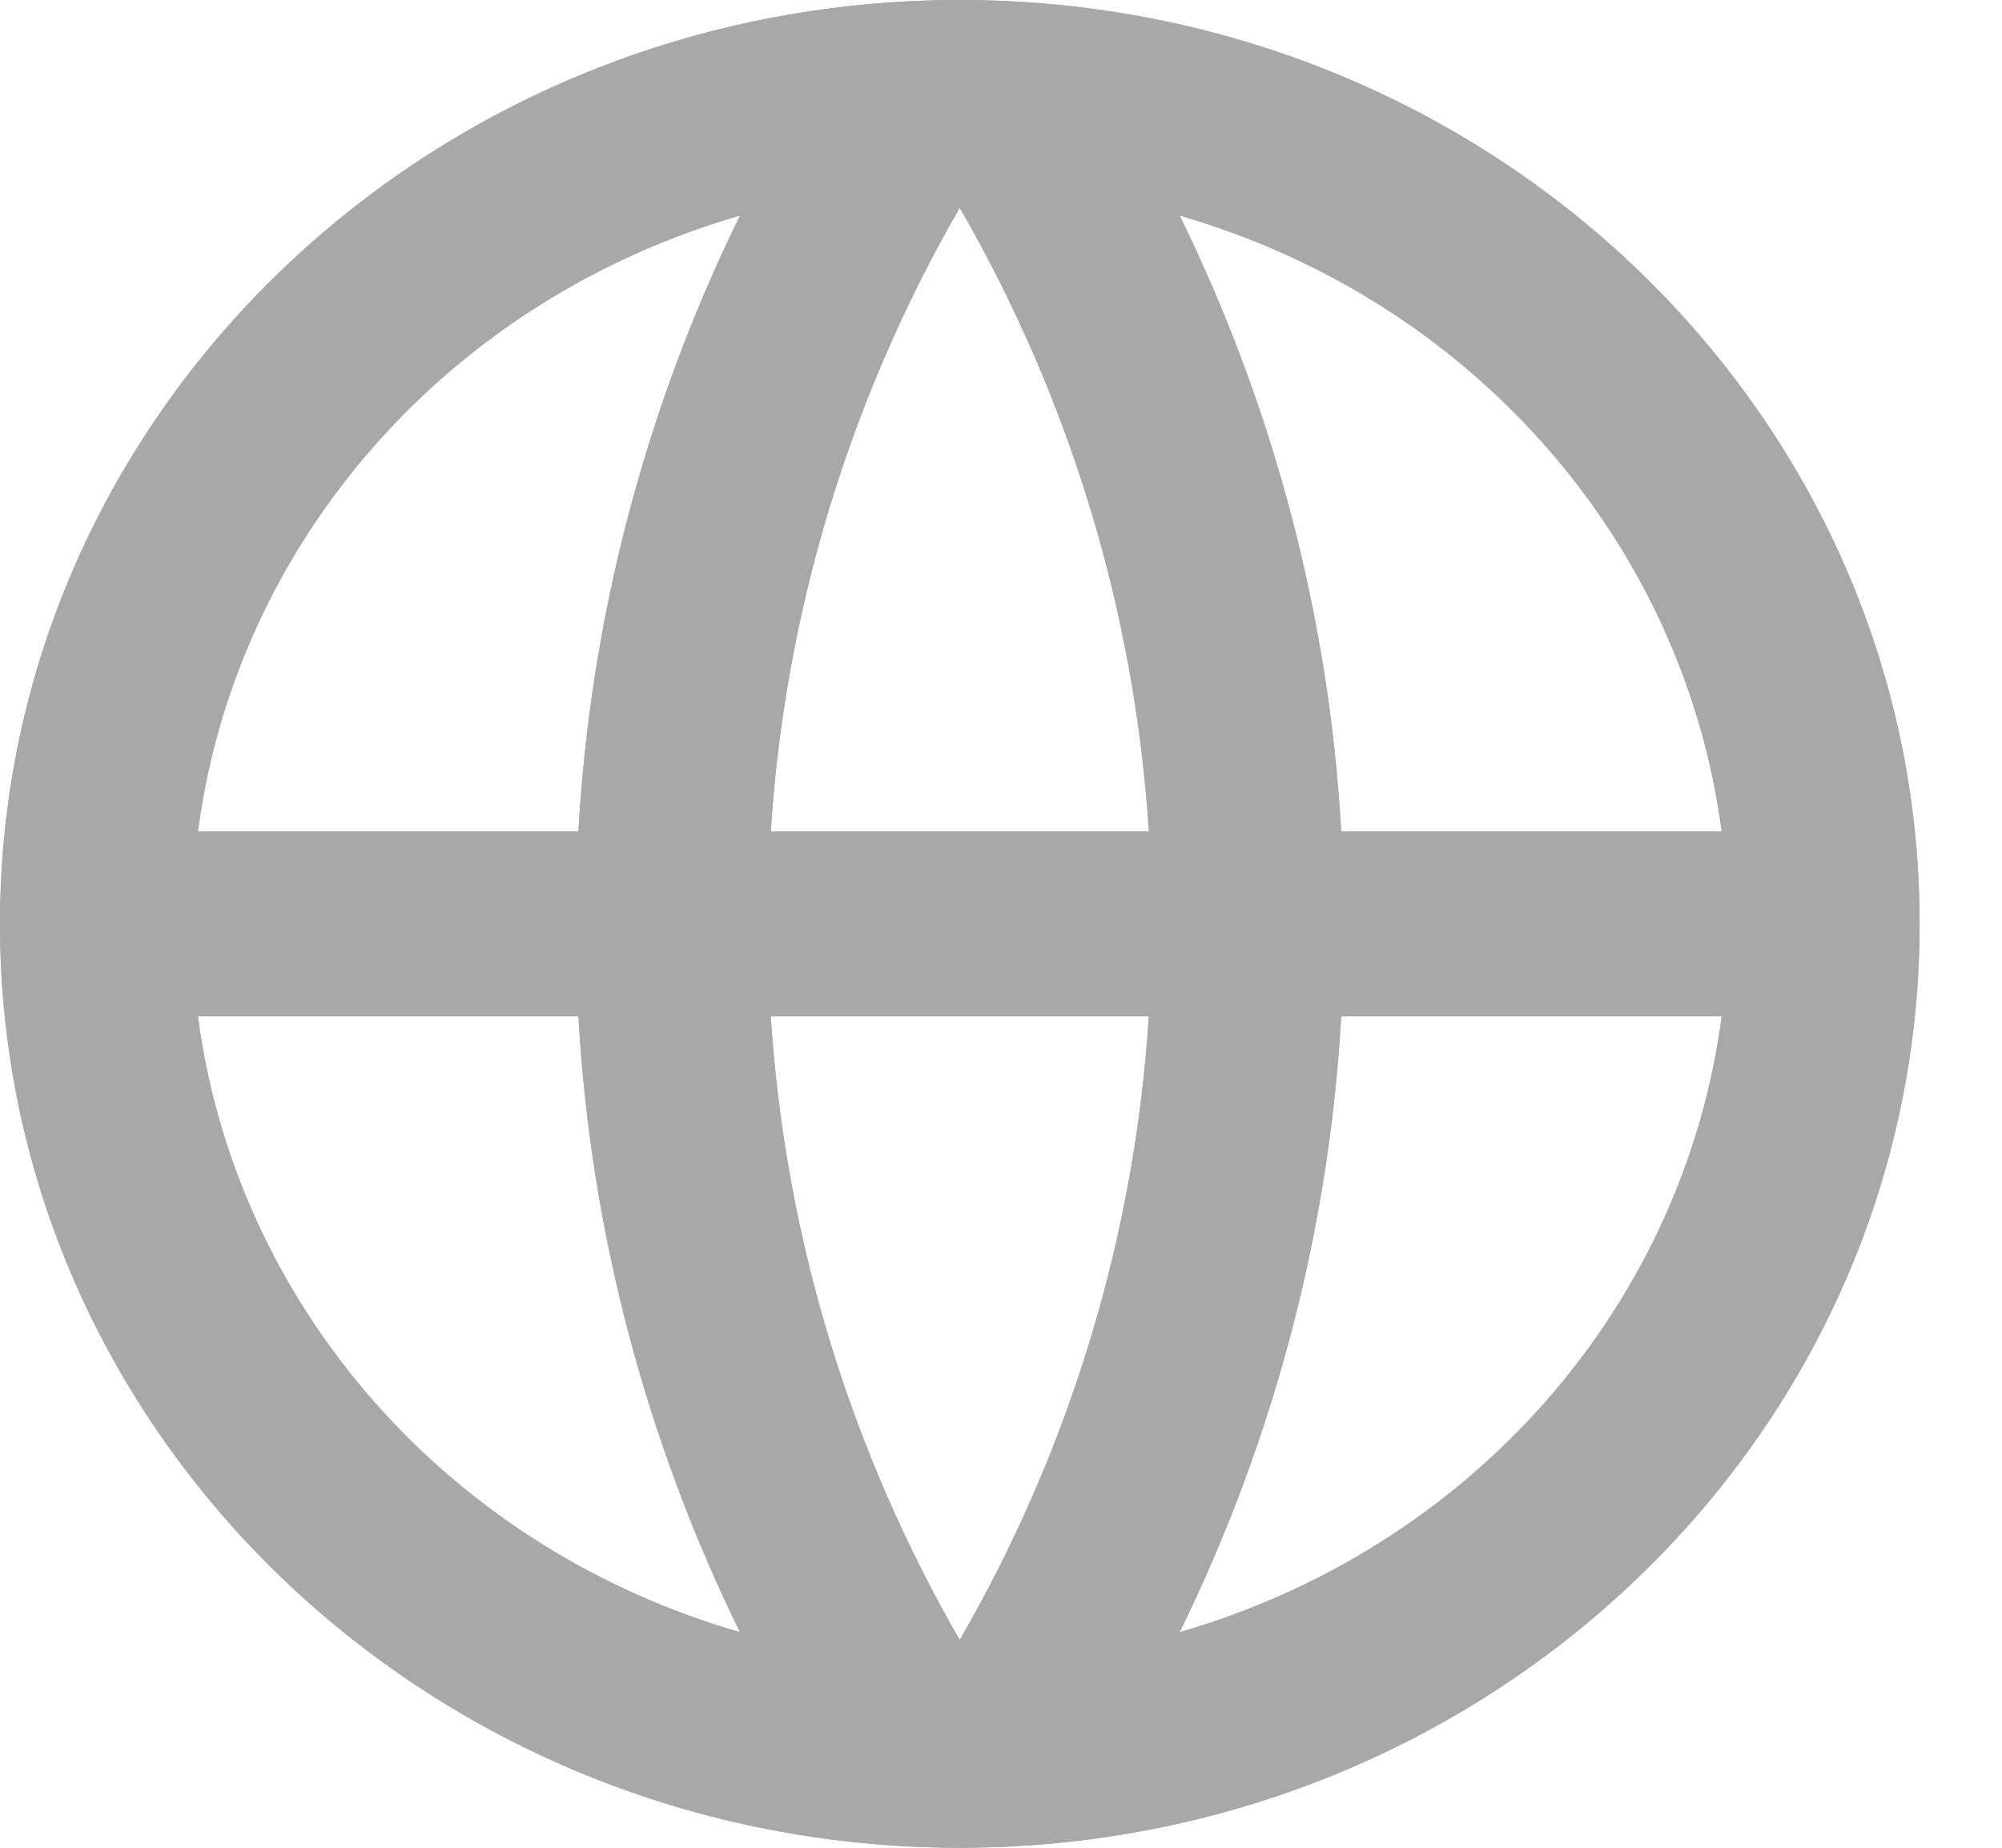<svg width="13" height="12" viewBox="0 0 13 12" fill="none" xmlns="http://www.w3.org/2000/svg">
<path d="M6.232 12C2.79 12 0 9.314 0 6C0 2.686 2.79 0 6.232 0C9.675 0 12.465 2.686 12.465 6C12.465 9.314 9.675 12 6.232 12ZM4.805 10.6C4.19 9.345 3.834 7.986 3.756 6.6H1.285C1.406 7.523 1.804 8.393 2.429 9.103C3.053 9.813 3.879 10.333 4.805 10.6V10.6ZM5.005 6.6C5.099 8.063 5.533 9.438 6.232 10.651C6.951 9.406 7.37 8.022 7.46 6.6H5.005V6.6ZM11.18 6.6H8.709C8.631 7.986 8.275 9.345 7.66 10.6C8.586 10.333 9.411 9.813 10.036 9.103C10.661 8.393 11.059 7.523 11.18 6.6V6.6ZM1.285 5.4H3.756C3.834 4.014 4.19 2.655 4.805 1.4C3.879 1.667 3.053 2.187 2.429 2.897C1.804 3.607 1.406 4.477 1.285 5.4V5.4ZM5.005 5.4H7.46C7.37 3.978 6.95 2.594 6.232 1.349C5.514 2.594 5.095 3.978 5.005 5.4H5.005ZM7.66 1.4C8.275 2.655 8.631 4.014 8.709 5.4H11.18C11.059 4.477 10.661 3.607 10.036 2.897C9.411 2.187 8.586 1.667 7.66 1.4V1.4Z" fill="#A8A8A8"/>
<path d="M6.232 12C2.79 12 0 9.314 0 6C0 2.686 2.79 0 6.232 0C9.675 0 12.465 2.686 12.465 6C12.465 9.314 9.675 12 6.232 12ZM4.805 10.6C4.19 9.345 3.834 7.986 3.756 6.6H1.285C1.406 7.523 1.804 8.393 2.429 9.103C3.053 9.813 3.879 10.333 4.805 10.6V10.6ZM5.005 6.6C5.099 8.063 5.533 9.438 6.232 10.651C6.951 9.406 7.37 8.022 7.46 6.6H5.005V6.6ZM11.18 6.6H8.709C8.631 7.986 8.275 9.345 7.66 10.6C8.586 10.333 9.411 9.813 10.036 9.103C10.661 8.393 11.059 7.523 11.18 6.6V6.6ZM1.285 5.4H3.756C3.834 4.014 4.19 2.655 4.805 1.4C3.879 1.667 3.053 2.187 2.429 2.897C1.804 3.607 1.406 4.477 1.285 5.4V5.4ZM5.005 5.4H7.46C7.37 3.978 6.95 2.594 6.232 1.349C5.514 2.594 5.095 3.978 5.005 5.4H5.005ZM7.66 1.4C8.275 2.655 8.631 4.014 8.709 5.4H11.18C11.059 4.477 10.661 3.607 10.036 2.897C9.411 2.187 8.586 1.667 7.66 1.4V1.4Z" fill="#A8A8A8"/>
</svg>
